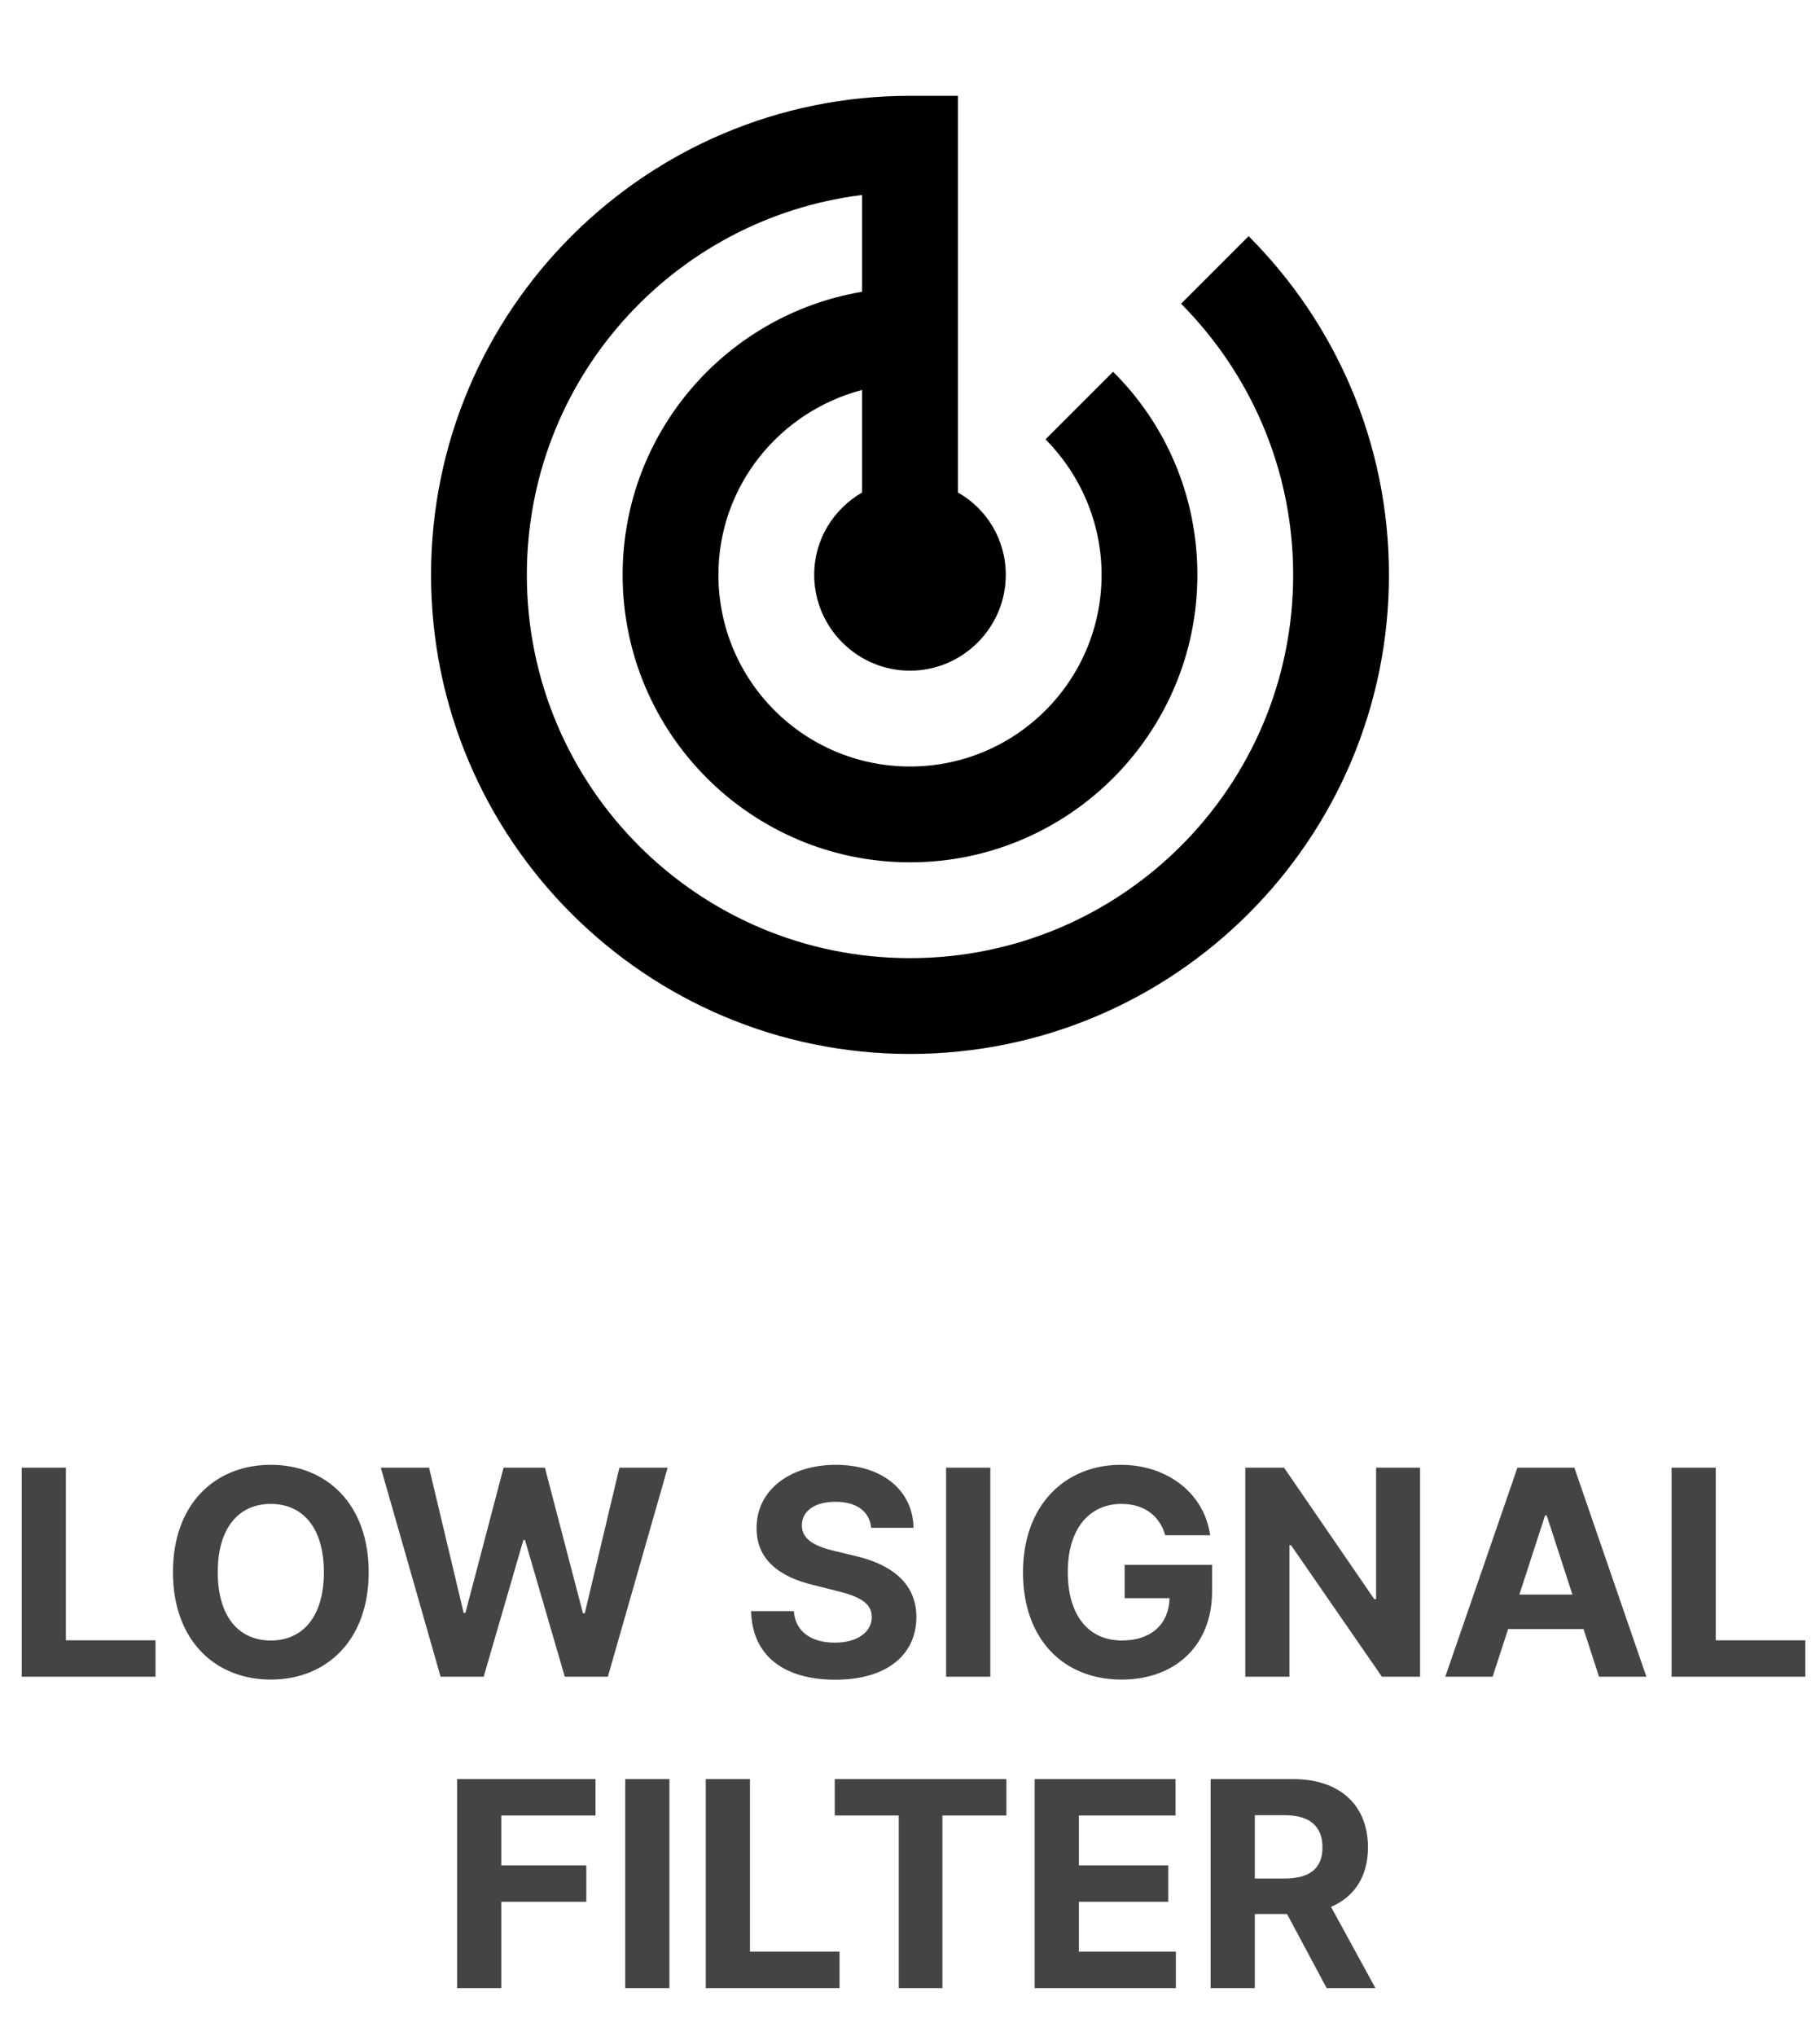 <svg width="76" height="85" viewBox="0 0 76 85" fill="none" xmlns="http://www.w3.org/2000/svg">
<path d="M0.907 70H6.494V68.479H2.752V61.273H0.907V70ZM15.396 65.636C15.396 62.781 13.623 61.153 11.309 61.153C8.982 61.153 7.222 62.781 7.222 65.636C7.222 68.479 8.982 70.119 11.309 70.119C13.623 70.119 15.396 68.492 15.396 65.636ZM13.525 65.636C13.525 67.486 12.647 68.487 11.309 68.487C9.967 68.487 9.093 67.486 9.093 65.636C9.093 63.787 9.967 62.785 11.309 62.785C12.647 62.785 13.525 63.787 13.525 65.636ZM18.399 70H20.197L21.855 64.294H21.923L23.585 70H25.383L27.88 61.273H25.865L24.42 67.349H24.343L22.754 61.273H21.028L19.434 67.337H19.362L17.917 61.273H15.902L18.399 70ZM36.38 63.783H38.148C38.123 62.227 36.844 61.153 34.901 61.153C32.988 61.153 31.586 62.21 31.594 63.795C31.59 65.082 32.498 65.82 33.972 66.173L34.922 66.412C35.873 66.642 36.401 66.915 36.405 67.503C36.401 68.142 35.796 68.577 34.858 68.577C33.9 68.577 33.209 68.133 33.15 67.26H31.364C31.411 69.148 32.762 70.124 34.88 70.124C37.01 70.124 38.263 69.105 38.267 67.507C38.263 66.054 37.168 65.283 35.651 64.942L34.867 64.754C34.108 64.579 33.473 64.298 33.486 63.672C33.486 63.109 33.985 62.696 34.888 62.696C35.77 62.696 36.311 63.097 36.38 63.783ZM41.354 61.273H39.508V70H41.354V61.273ZM48.659 64.094H50.534C50.295 62.368 48.774 61.153 46.801 61.153C44.495 61.153 42.718 62.815 42.718 65.645C42.718 68.406 44.38 70.119 46.839 70.119C49.042 70.119 50.615 68.726 50.615 66.429V65.329H46.963V66.719H48.838C48.812 67.801 48.075 68.487 46.848 68.487C45.463 68.487 44.589 67.452 44.589 65.628C44.589 63.812 45.497 62.785 46.831 62.785C47.781 62.785 48.424 63.276 48.659 64.094ZM59.3 61.273H57.464V66.761H57.387L53.62 61.273H52.001V70H53.846V64.507H53.91L57.707 70H59.3V61.273ZM62.329 70L62.977 68.01H66.126L66.774 70H68.751L65.743 61.273H63.365L60.352 70H62.329ZM63.446 66.57L64.519 63.267H64.588L65.662 66.57H63.446ZM69.802 70H75.388V68.479H71.647V61.273H69.802V70ZM19.089 83H20.934V79.395H24.483V77.874H20.934V75.794H24.867V74.273H19.089V83ZM27.953 74.273H26.108V83H27.953V74.273ZM29.471 83H35.058V81.479H31.317V74.273H29.471V83ZM34.858 75.794H37.53V83H39.353V75.794H42.025V74.273H34.858V75.794ZM43.206 83H49.103V81.479H45.051V79.395H48.784V77.874H45.051V75.794H49.087V74.273H43.206V83ZM50.553 83H52.399V79.906H53.745L55.399 83H57.435L55.582 79.608C56.575 79.182 57.124 78.317 57.124 77.124C57.124 75.389 55.978 74.273 53.997 74.273H50.553V83ZM52.399 78.423V75.781H53.643C54.708 75.781 55.224 76.254 55.224 77.124C55.224 77.989 54.708 78.423 53.651 78.423H52.399Z" fill="#444444"/>
<path d="M52.14 9.86L49.32 12.68C52.2 15.58 54 19.58 54 24C54 32.84 46.84 40 38 40C29.16 40 22 32.84 22 24C22 15.84 28.1 9.12 36 8.14V12.18C30.32 13.14 26 18.06 26 24C26 30.62 31.38 36 38 36C44.62 36 50 30.62 50 24C50 20.68 48.66 17.68 46.48 15.52L43.66 18.34C45.1 19.8 46 21.8 46 24C46 28.42 42.42 32 38 32C33.58 32 30 28.42 30 24C30 20.28 32.56 17.18 36 16.28V20.56C34.8 21.26 34 22.52 34 24C34 26.2 35.8 28 38 28C40.2 28 42 26.2 42 24C42 22.52 41.2 21.24 40 20.56V4H38C26.96 4 18 12.96 18 24C18 35.04 26.96 44 38 44C49.04 44 58 35.04 58 24C58 18.48 55.76 13.48 52.14 9.86Z" fill="black"/>
</svg>
